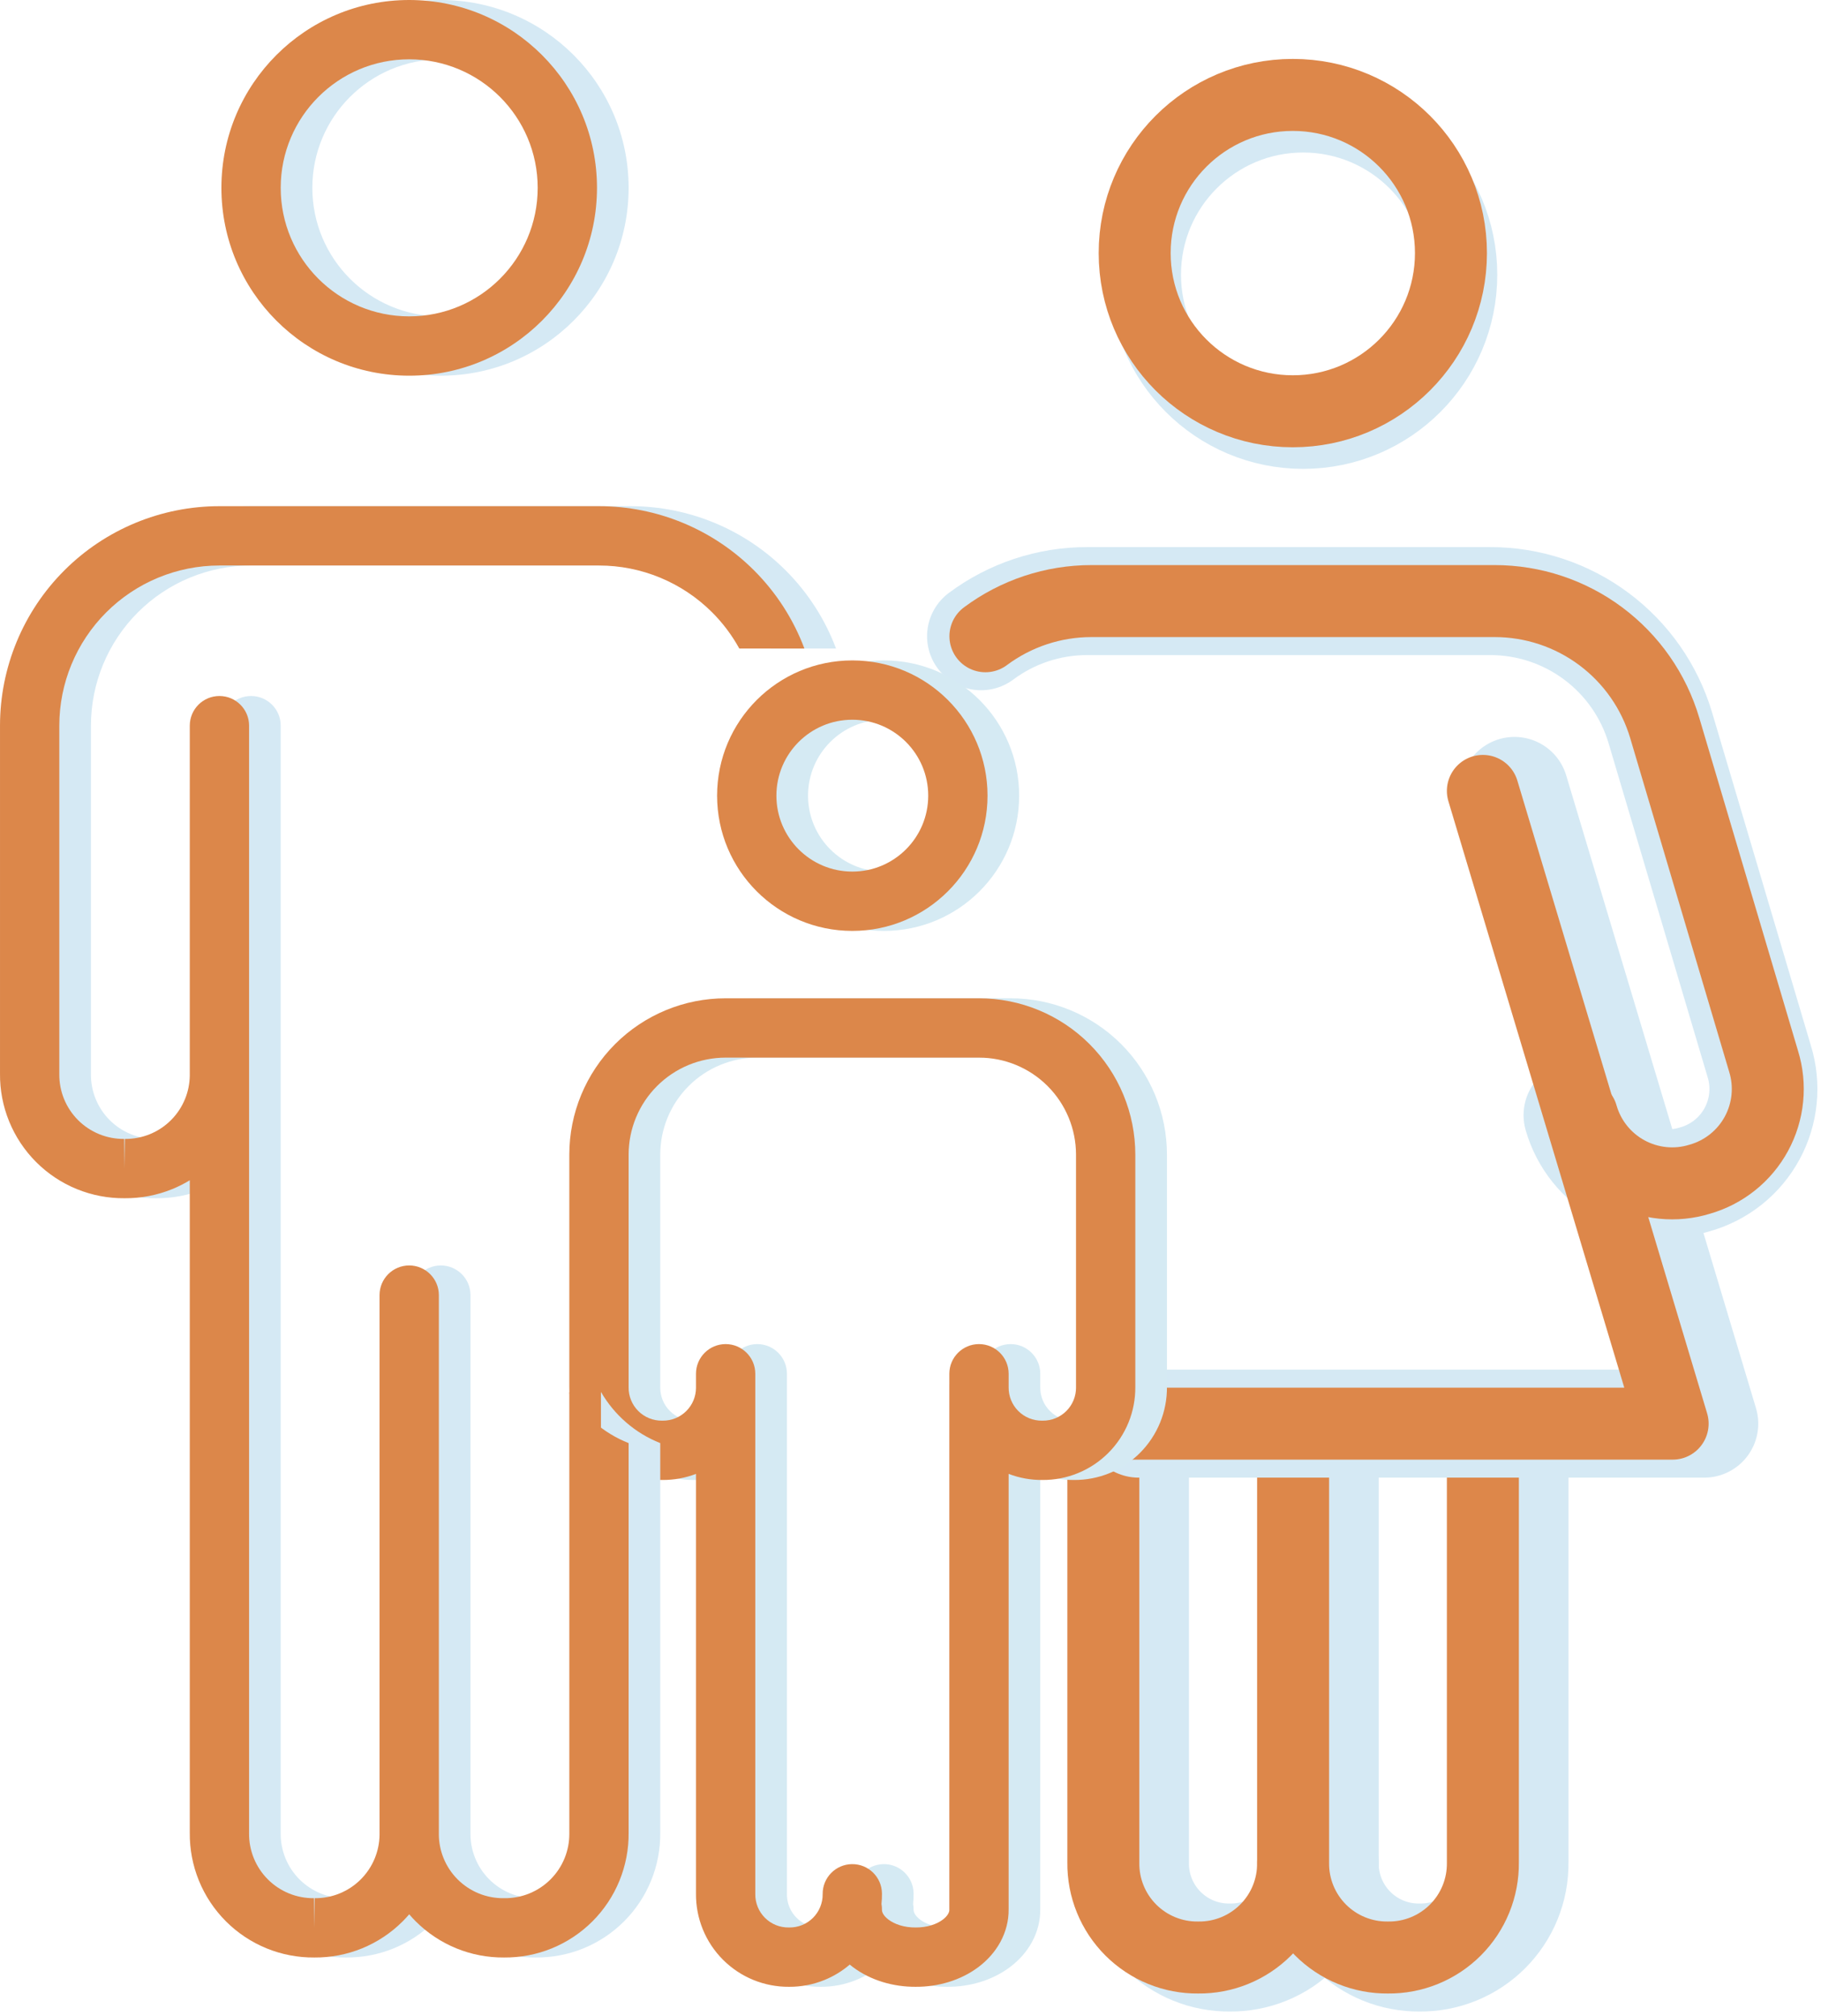 <svg width="100%" viewBox="0 0 253 280" fill="none" xmlns="http://www.w3.org/2000/svg">
<path d="M136.302 88.374C140.559 85.201 145.727 83.487 151.037 83.49H207.064C212.374 83.49 217.542 85.204 221.798 88.38C226.055 91.555 229.171 96.021 230.683 101.111L244.415 147.405C244.93 149.064 245.107 150.809 244.937 152.537C244.767 154.266 244.253 155.944 243.426 157.471C242.598 158.998 241.474 160.344 240.118 161.43C238.763 162.516 237.204 163.32 235.533 163.796C233.875 164.304 232.133 164.476 230.407 164.302C228.681 164.128 227.008 163.612 225.485 162.783C223.961 161.954 222.618 160.83 221.535 159.476C220.452 158.122 219.65 156.565 219.175 154.897" stroke="#D5E9F4" stroke-width="15" stroke-miterlimit="10" stroke-linecap="round"/>
<path d="M157.685 201.588V258.713C157.666 260.45 157.993 262.173 158.648 263.782C159.304 265.39 160.274 266.851 161.502 268.079C162.73 269.307 164.192 270.278 165.8 270.933C167.408 271.589 169.131 271.916 170.868 271.896C172.605 271.916 174.328 271.589 175.936 270.933C177.545 270.278 179.006 269.307 180.234 268.079C181.462 266.851 182.432 265.39 183.088 263.782C183.743 262.173 184.071 260.45 184.051 258.713" stroke="#D5E9F4" stroke-width="15" stroke-miterlimit="10" stroke-linecap="round"/>
<path d="M153.291 201.588V258.713C153.271 260.45 153.598 262.173 154.254 263.782C154.909 265.39 155.88 266.851 157.108 268.079C158.336 269.307 159.797 270.278 161.405 270.933C163.014 271.589 164.737 271.916 166.474 271.896C168.211 271.916 169.934 271.589 171.542 270.933C173.15 270.278 174.611 269.307 175.84 268.079C177.068 266.851 178.038 265.39 178.694 263.782C179.349 262.173 179.676 260.45 179.657 258.713" stroke="#DD874A" stroke-width="10" stroke-miterlimit="10" stroke-linecap="round"/>
<path d="M184.051 201.588V258.713C184.031 260.45 184.358 262.173 185.014 263.782C185.669 265.39 186.639 266.851 187.868 268.079C189.095 269.307 190.557 270.278 192.165 270.933C193.774 271.589 195.497 271.916 197.233 271.896C198.97 271.916 200.693 271.589 202.302 270.933C203.91 270.278 205.371 269.307 206.599 268.079C207.827 266.851 208.798 265.39 209.453 263.782C210.109 262.173 210.436 260.45 210.416 258.713V201.588" stroke="#D5E9F4" stroke-width="15" stroke-miterlimit="10" stroke-linecap="round"/>
<path d="M179.656 201.588V258.713C179.636 260.45 179.964 262.173 180.619 263.782C181.274 265.39 182.245 266.851 183.473 268.079C184.701 269.307 186.162 270.278 187.771 270.933C189.379 271.589 191.102 271.916 192.839 271.896C194.576 271.916 196.299 271.589 197.907 270.933C199.515 270.278 200.977 269.307 202.205 268.079C203.433 266.851 204.403 265.39 205.059 263.782C205.714 262.173 206.042 260.45 206.022 258.713V201.588" stroke="#DD874A" stroke-width="10" stroke-miterlimit="10" stroke-linecap="round"/>
<path d="M181.05 60.126C193.185 60.126 203.022 50.289 203.022 38.155C203.022 26.02 193.185 16.184 181.05 16.184C168.916 16.184 159.079 26.02 159.079 38.155C159.079 50.289 168.916 60.126 181.05 60.126Z" stroke="#D5E9F4" stroke-width="10" stroke-miterlimit="10" stroke-linecap="round"/>
<path d="M179.616 57.126C191.75 57.126 201.587 47.289 201.587 35.155C201.587 23.02 191.75 13.184 179.616 13.184C167.481 13.184 157.645 23.02 157.645 35.155C157.645 47.289 167.481 57.126 179.616 57.126Z" stroke="#DD874A" stroke-width="10" stroke-miterlimit="10" stroke-linecap="round"/>
<path d="M158.193 197.743H236.782L210.416 109.857" stroke="#D5E9F4" stroke-width="15" stroke-linecap="round" stroke-linejoin="round"/>
<path d="M153.8 197.743H232.388L206.022 109.857" stroke="#DD874A" stroke-width="10" stroke-linecap="round" stroke-linejoin="round"/>
<path fill-rule="evenodd" clip-rule="evenodd" d="M112.264 110.517C112.264 104.691 116.985 99.97 122.811 99.97C128.635 99.97 133.357 104.691 133.357 110.517C133.357 116.341 128.635 121.063 122.811 121.063C116.985 121.063 112.264 116.341 112.264 110.517ZM122.811 91.731C112.435 91.731 104.025 100.141 104.025 110.517C104.025 120.891 112.435 129.302 122.811 129.302C133.186 129.302 141.596 120.891 141.596 110.517C141.596 100.141 133.186 91.731 122.811 91.731ZM105.211 146.902C101.636 146.902 98.207 148.322 95.679 150.85C93.151 153.378 91.731 156.806 91.731 160.382V192.647V192.672V192.696C91.723 193.306 91.838 193.912 92.069 194.477C92.299 195.042 92.64 195.556 93.071 195.987C93.502 196.418 94.016 196.76 94.581 196.99C95.147 197.22 95.752 197.335 96.362 197.328L96.411 197.327L96.46 197.328C97.07 197.335 97.676 197.22 98.241 196.99C98.806 196.76 99.32 196.418 99.751 195.987C100.183 195.556 100.523 195.042 100.754 194.477C100.968 193.952 101.082 193.391 101.091 192.825V192.672V192.647V190.814C101.091 188.538 102.936 186.694 105.211 186.694C107.486 186.694 109.331 188.538 109.331 190.814V191.174V191.18V192.626C109.331 192.709 109.331 192.792 109.331 192.876V263.045V263.069L109.33 263.092C109.324 263.702 109.438 264.308 109.669 264.873C109.899 265.439 110.24 265.952 110.672 266.384C111.103 266.816 111.617 267.156 112.182 267.387C112.748 267.617 113.353 267.733 113.963 267.725L114.011 267.725L114.058 267.725C114.668 267.733 115.274 267.617 115.839 267.387C116.404 267.156 116.918 266.816 117.35 266.384C117.781 265.952 118.123 265.439 118.353 264.873C118.583 264.308 118.698 263.702 118.691 263.092C118.665 260.817 120.488 258.952 122.763 258.926C125.039 258.899 126.904 260.723 126.93 262.998C126.935 263.489 126.913 263.979 126.862 264.466C126.91 264.728 126.934 264.999 126.93 265.277C126.928 265.407 126.957 265.581 127.077 265.803C127.202 266.034 127.435 266.331 127.837 266.634C128.24 266.938 128.777 267.219 129.436 267.422C130.094 267.624 130.823 267.731 131.574 267.725L131.61 267.724L131.645 267.725C132.396 267.731 133.126 267.624 133.783 267.422C134.442 267.219 134.979 266.938 135.382 266.634C135.784 266.331 136.018 266.034 136.142 265.803C136.263 265.581 136.292 265.407 136.29 265.277L136.289 265.245V265.214V192.281C136.289 192.248 136.29 192.216 136.29 192.185V190.814C136.29 188.538 138.135 186.694 140.41 186.694C142.685 186.694 144.529 188.538 144.529 190.814V192.647V192.672V192.696C144.522 193.306 144.637 193.912 144.867 194.477C145.097 195.042 145.438 195.556 145.87 195.987C146.301 196.418 146.814 196.76 147.38 196.99C147.945 197.22 148.551 197.335 149.161 197.328L149.21 197.327L149.259 197.328C149.869 197.335 150.474 197.22 151.039 196.99C151.605 196.76 152.118 196.418 152.549 195.987C152.981 195.556 153.322 195.042 153.552 194.477C153.783 193.912 153.897 193.306 153.89 192.696L153.89 192.672V192.647V160.382C153.89 156.806 152.47 153.378 149.941 150.85C147.414 148.322 143.985 146.902 140.41 146.902H105.211ZM96.411 205.567C98.011 205.579 99.599 205.293 101.091 204.722V263.024C101.075 264.723 101.397 266.409 102.039 267.983C102.683 269.565 103.638 271.002 104.846 272.21C106.054 273.418 107.491 274.372 109.073 275.017C110.64 275.655 112.319 275.978 114.011 275.965C115.703 275.978 117.381 275.655 118.949 275.017C120.226 274.496 121.409 273.774 122.454 272.879C122.593 272.994 122.735 273.106 122.879 273.215C124.116 274.147 125.529 274.841 127.018 275.298C128.496 275.752 130.054 275.974 131.61 275.964C133.165 275.974 134.724 275.752 136.202 275.298C137.69 274.841 139.104 274.147 140.34 273.215C141.577 272.282 142.64 271.11 143.39 269.723C144.139 268.338 144.546 266.791 144.528 265.187V204.721C146.022 205.293 147.61 205.579 149.21 205.567C150.902 205.581 152.58 205.259 154.147 204.62C155.73 203.976 157.167 203.021 158.376 201.813C159.584 200.605 160.538 199.167 161.183 197.585C161.824 196.01 162.146 194.324 162.129 192.625V160.382C162.129 154.621 159.841 149.097 155.768 145.024C151.695 140.951 146.17 138.662 140.41 138.662H105.211C99.451 138.662 93.927 140.951 89.853 145.024C85.78 149.097 83.492 154.621 83.492 160.382V192.625C83.475 194.325 83.797 196.01 84.438 197.585C85.082 199.167 86.037 200.605 87.245 201.813C88.454 203.021 89.891 203.976 91.474 204.62C93.041 205.259 94.719 205.581 96.411 205.567Z" fill="#D5EAF3"/>
<path fill-rule="evenodd" clip-rule="evenodd" d="M107.869 110.517C107.869 104.691 112.591 99.97 118.416 99.97C124.241 99.97 128.962 104.691 128.962 110.517C128.962 116.341 124.241 121.063 118.416 121.063C112.591 121.063 107.869 116.341 107.869 110.517ZM118.416 91.731C108.041 91.731 99.63 100.141 99.63 110.517C99.63 120.891 108.041 129.302 118.416 129.302C128.791 129.302 137.202 120.891 137.202 110.517C137.202 100.141 128.791 91.731 118.416 91.731ZM100.817 146.902C97.241 146.902 93.813 148.322 91.285 150.85C88.757 153.378 87.337 156.806 87.337 160.382V192.647V192.672V192.696C87.329 193.306 87.444 193.912 87.674 194.477C87.904 195.042 88.245 195.556 88.677 195.987C89.108 196.418 89.622 196.76 90.187 196.99C90.752 197.22 91.357 197.335 91.968 197.328L92.016 197.327L92.066 197.328C92.676 197.335 93.281 197.22 93.847 196.99C94.412 196.76 94.925 196.418 95.357 195.987C95.788 195.556 96.129 195.042 96.359 194.477C96.573 193.952 96.688 193.391 96.697 192.825V192.672V192.647V190.814C96.697 188.538 98.541 186.694 100.817 186.694C103.092 186.694 104.936 188.538 104.936 190.814V191.174V191.18V192.626C104.937 192.709 104.937 192.792 104.936 192.876V263.045V263.069L104.936 263.092C104.929 263.702 105.044 264.308 105.274 264.873C105.505 265.439 105.846 265.952 106.277 266.384C106.709 266.816 107.222 267.156 107.787 267.387C108.353 267.617 108.959 267.733 109.569 267.725L109.616 267.725L109.663 267.725C110.274 267.733 110.879 267.617 111.445 267.387C112.01 267.156 112.523 266.816 112.955 266.384C113.387 265.952 113.728 265.439 113.958 264.873C114.188 264.308 114.304 263.702 114.296 263.092C114.271 260.817 116.094 258.952 118.369 258.926C120.644 258.899 122.509 260.723 122.535 262.998C122.541 263.489 122.518 263.979 122.468 264.466C122.516 264.728 122.539 264.999 122.535 265.277C122.533 265.407 122.562 265.581 122.682 265.803C122.807 266.034 123.041 266.331 123.443 266.634C123.846 266.938 124.382 267.219 125.042 267.422C125.699 267.624 126.429 267.731 127.179 267.725L127.215 267.724L127.251 267.725C128.002 267.731 128.731 267.624 129.389 267.422C130.048 267.219 130.584 266.938 130.988 266.634C131.39 266.331 131.623 266.034 131.748 265.803C131.868 265.581 131.897 265.407 131.895 265.277L131.894 265.245V265.214V192.281C131.894 192.248 131.895 192.216 131.896 192.185V190.814C131.896 188.538 133.74 186.694 136.015 186.694C138.29 186.694 140.135 188.538 140.135 190.814V192.647V192.672V192.696C140.128 193.306 140.242 193.912 140.473 194.477C140.703 195.042 141.043 195.556 141.475 195.987C141.907 196.418 142.42 196.76 142.985 196.99C143.55 197.22 144.156 197.335 144.766 197.328L144.815 197.327L144.864 197.328C145.474 197.335 146.08 197.22 146.645 196.99C147.21 196.76 147.724 196.418 148.155 195.987C148.587 195.556 148.928 195.042 149.158 194.477C149.388 193.912 149.503 193.306 149.496 192.696L149.495 192.672V192.647V160.382C149.495 156.806 148.075 153.378 145.547 150.85C143.019 148.322 139.59 146.902 136.015 146.902H100.817ZM92.016 205.567C93.617 205.579 95.204 205.293 96.697 204.722V263.024C96.681 264.723 97.003 266.409 97.644 267.983C98.289 269.565 99.243 271.002 100.451 272.21C101.659 273.418 103.097 274.372 104.679 275.017C106.246 275.655 107.924 275.978 109.616 275.965C111.308 275.978 112.986 275.655 114.554 275.017C115.832 274.496 117.015 273.774 118.059 272.879C118.198 272.994 118.34 273.106 118.484 273.215C119.721 274.147 121.135 274.841 122.623 275.298C124.101 275.752 125.66 275.974 127.215 275.964C128.771 275.974 130.329 275.752 131.807 275.298C133.296 274.841 134.71 274.147 135.946 273.215C137.183 272.282 138.245 271.11 138.995 269.723C139.744 268.338 140.152 266.791 140.134 265.187V204.721C141.627 205.293 143.215 205.579 144.815 205.567C146.507 205.581 148.185 205.259 149.753 204.62C151.335 203.976 152.773 203.021 153.981 201.813C155.19 200.605 156.144 199.167 156.789 197.585C157.43 196.01 157.751 194.324 157.734 192.625V160.382C157.734 154.621 155.446 149.097 151.373 145.024C147.3 140.951 141.775 138.662 136.015 138.662H100.817C95.056 138.662 89.532 140.951 85.459 145.024C81.386 149.097 79.097 154.621 79.097 160.382V192.625C79.081 194.325 79.402 196.01 80.044 197.585C80.688 199.167 81.643 200.605 82.85 201.813C84.059 203.021 85.496 203.976 87.079 204.62C88.647 205.259 90.325 205.581 92.016 205.567Z" fill="#DC874A"/>
<path fill-rule="evenodd" clip-rule="evenodd" d="M61.246 8.239C51.387 8.239 43.395 16.232 43.395 26.091C43.395 35.95 51.387 43.943 61.246 43.943C71.106 43.943 79.098 35.95 79.098 26.091C79.098 16.232 71.106 8.239 61.246 8.239ZM35.155 26.091C35.155 11.681 46.837 0 61.246 0C75.656 0 87.337 11.681 87.337 26.091C87.337 40.501 75.656 52.182 61.246 52.182C46.837 52.182 35.155 40.501 35.155 26.091ZM19.15 85.063C23.322 80.891 28.981 78.548 34.881 78.548H87.612C93.512 78.548 99.17 80.891 103.343 85.063C104.843 86.563 106.106 88.256 107.109 90.082H116.153C114.64 86.049 112.273 82.343 109.168 79.237C103.451 73.52 95.697 70.308 87.612 70.308H34.881C26.796 70.308 19.041 73.52 13.324 79.237C7.607 84.954 4.395 92.708 4.395 100.794V149.107C4.372 151.385 4.802 153.644 5.661 155.754C6.524 157.871 7.801 159.794 9.417 161.411C11.034 163.028 12.957 164.305 15.075 165.167C17.177 166.023 19.428 166.454 21.698 166.433C23.967 166.454 26.219 166.023 28.321 165.167C29.168 164.822 29.983 164.411 30.761 163.939V254.571C30.738 256.848 31.169 259.107 32.029 261.216C32.891 263.333 34.168 265.256 35.785 266.872C37.401 268.488 39.324 269.765 41.441 270.628C43.543 271.485 45.794 271.915 48.063 271.895C50.333 271.915 52.584 271.485 54.686 270.628C56.803 269.765 58.726 268.488 60.342 266.872C60.657 266.557 60.958 266.232 61.246 265.895C61.534 266.232 61.836 266.557 62.15 266.872C63.767 268.488 65.689 269.765 67.806 270.628C69.908 271.485 72.16 271.915 74.429 271.895C76.699 271.915 78.95 271.485 81.052 270.628C83.169 269.765 85.092 268.488 86.708 266.872C88.325 265.256 89.601 263.333 90.464 261.216C91.323 259.107 91.754 256.848 91.732 254.571V200.445C88.248 199.071 85.345 196.545 83.493 193.336V254.593V254.617V254.64C83.506 255.828 83.282 257.007 82.834 258.107C82.386 259.206 81.722 260.206 80.882 261.046C80.042 261.886 79.043 262.549 77.942 262.998C76.842 263.446 75.664 263.67 74.476 263.656H74.429H74.382C73.194 263.67 72.016 263.446 70.915 262.998C69.815 262.549 68.816 261.886 67.976 261.046C67.136 260.206 66.472 259.206 66.024 258.107C65.607 257.082 65.384 255.989 65.366 254.884L65.367 254.823C65.367 254.797 65.367 254.772 65.367 254.746C65.367 254.687 65.367 254.629 65.366 254.572V179.89C65.366 177.615 63.522 175.771 61.246 175.771C58.971 175.771 57.127 177.615 57.127 179.89V254.571C57.126 254.675 57.126 254.779 57.126 254.884C57.109 255.989 56.886 257.082 56.468 258.107C56.02 259.206 55.356 260.206 54.516 261.046C53.676 261.886 52.677 262.549 51.577 262.998C50.477 263.446 49.298 263.67 48.111 263.656L48.063 267.776L48.016 263.656C46.828 263.67 45.65 263.446 44.55 262.998C43.45 262.549 42.45 261.886 41.611 261.046C40.771 260.206 40.107 259.206 39.659 258.107C39.21 257.007 38.986 255.828 39 254.64L39 254.617V254.593V149.469C39.002 149.349 39.002 149.228 39 149.108V100.794C39 98.518 37.156 96.674 34.881 96.674C32.605 96.674 30.761 98.518 30.761 100.794V109.558L30.761 109.582V149.418C30.745 150.525 30.522 151.619 30.104 152.646C29.656 153.746 28.992 154.745 28.152 155.585C27.313 156.425 26.313 157.089 25.213 157.537C24.113 157.984 22.934 158.208 21.747 158.194L21.698 162.313L21.649 158.194C20.461 158.208 19.283 157.984 18.183 157.537C17.082 157.089 16.083 156.425 15.243 155.585C14.403 154.745 13.74 153.746 13.292 152.646C12.844 151.546 12.62 150.367 12.634 149.179L12.635 149.155V149.131V100.794C12.635 94.894 14.979 89.235 19.15 85.063Z" fill="#D5E9F4"/>
<path fill-rule="evenodd" clip-rule="evenodd" d="M56.851 8.239C46.992 8.239 39 16.232 39 26.091C39 35.95 46.992 43.943 56.851 43.943C66.711 43.943 74.703 35.95 74.703 26.091C74.703 16.232 66.711 8.239 56.851 8.239ZM30.761 26.091C30.761 11.681 42.442 0 56.851 0C71.261 0 82.942 11.681 82.942 26.091C82.942 40.501 71.261 52.182 56.851 52.182C42.442 52.182 30.761 40.501 30.761 26.091ZM14.756 85.063C18.928 80.891 24.586 78.548 30.486 78.548H83.218C89.117 78.548 94.776 80.891 98.948 85.063C100.448 86.563 101.711 88.256 102.715 90.082H111.759C110.245 86.049 107.879 82.343 104.774 79.237C99.057 73.52 91.302 70.308 83.218 70.308H30.486C22.401 70.308 14.647 73.52 8.93 79.237C3.213 84.954 0.001 92.708 0.001 100.794V149.107C-0.023 151.385 0.408 153.644 1.267 155.754C2.129 157.871 3.406 159.794 5.023 161.411C6.639 163.028 8.563 164.305 10.68 165.167C12.783 166.023 15.034 166.454 17.303 166.433C19.573 166.454 21.824 166.023 23.926 165.167C24.773 164.822 25.589 164.411 26.366 163.939V254.571C26.344 256.848 26.775 259.107 27.634 261.216C28.497 263.333 29.774 265.256 31.39 266.872C33.006 268.488 34.929 269.765 37.046 270.628C39.148 271.485 41.399 271.915 43.669 271.895C45.938 271.915 48.19 271.485 50.292 270.628C52.409 269.765 54.332 268.488 55.948 266.872C56.262 266.557 56.564 266.232 56.852 265.895C57.14 266.232 57.441 266.557 57.755 266.872C59.372 268.488 61.295 269.765 63.411 270.628C65.514 271.485 67.765 271.915 70.035 271.895C72.304 271.915 74.555 271.485 76.657 270.628C78.774 269.765 80.698 268.488 82.314 266.872C83.93 265.256 85.207 263.333 86.07 261.216C86.928 259.107 87.36 256.848 87.337 254.571V200.445C83.854 199.071 80.95 196.545 79.098 193.336V254.593V254.617V254.64C79.112 255.828 78.888 257.007 78.439 258.107C77.991 259.206 77.328 260.206 76.487 261.046C75.647 261.886 74.648 262.549 73.548 262.998C72.448 263.446 71.27 263.67 70.082 263.656H70.035H69.987C68.799 263.67 67.621 263.446 66.521 262.998C65.421 262.549 64.422 261.886 63.582 261.046C62.741 260.206 62.078 259.206 61.63 258.107C61.212 257.082 60.989 255.989 60.972 254.884L60.972 254.823C60.972 254.797 60.972 254.772 60.972 254.746C60.972 254.687 60.972 254.629 60.972 254.572V179.89C60.972 177.615 59.127 175.771 56.852 175.771C54.577 175.771 52.732 177.615 52.732 179.89V254.571C52.731 254.675 52.731 254.779 52.732 254.884C52.714 255.989 52.491 257.082 52.074 258.107C51.625 259.206 50.962 260.206 50.122 261.046C49.282 261.886 48.282 262.549 47.182 262.998C46.082 263.446 44.904 263.67 43.716 263.656L43.669 267.776L43.622 263.656C42.434 263.67 41.255 263.446 40.155 262.998C39.055 262.549 38.056 261.886 37.216 261.046C36.376 260.206 35.712 259.206 35.264 258.107C34.816 257.007 34.592 255.828 34.605 254.64L34.606 254.617V254.593V149.469C34.607 149.349 34.607 149.228 34.606 149.108V100.794C34.606 98.518 32.761 96.674 30.486 96.674C28.211 96.674 26.367 98.518 26.367 100.794V109.558L26.366 109.582V149.418C26.35 150.525 26.128 151.619 25.709 152.646C25.261 153.746 24.598 154.745 23.758 155.585C22.918 156.425 21.919 157.089 20.819 157.537C19.719 157.984 18.54 158.208 17.352 158.194L17.303 162.313L17.254 158.194C16.067 158.208 14.888 157.984 13.788 157.537C12.688 157.089 11.689 156.425 10.849 155.585C10.009 154.745 9.345 153.746 8.897 152.646C8.449 151.546 8.226 150.367 8.24 149.179L8.24 149.155V149.131V100.794C8.24 94.894 10.584 89.235 14.756 85.063Z" fill="#DC874A"/>
<path d="M136.908 88.374C141.165 85.201 146.333 83.487 151.643 83.49H207.67C212.981 83.49 218.149 85.204 222.405 88.38C226.661 91.555 229.778 96.021 231.289 101.111L245.022 147.405C245.536 149.064 245.714 150.809 245.543 152.537C245.374 154.266 244.859 155.944 244.032 157.471C243.204 158.998 242.08 160.344 240.724 161.43C239.369 162.516 237.811 163.32 236.14 163.796C234.482 164.304 232.739 164.476 231.013 164.302C229.288 164.128 227.615 163.612 226.091 162.783C224.568 161.954 223.225 160.83 222.142 159.476C221.058 158.122 220.256 156.565 219.782 154.897" stroke="#DD874A" stroke-width="10" stroke-miterlimit="10" stroke-linecap="round"/>
</svg>
